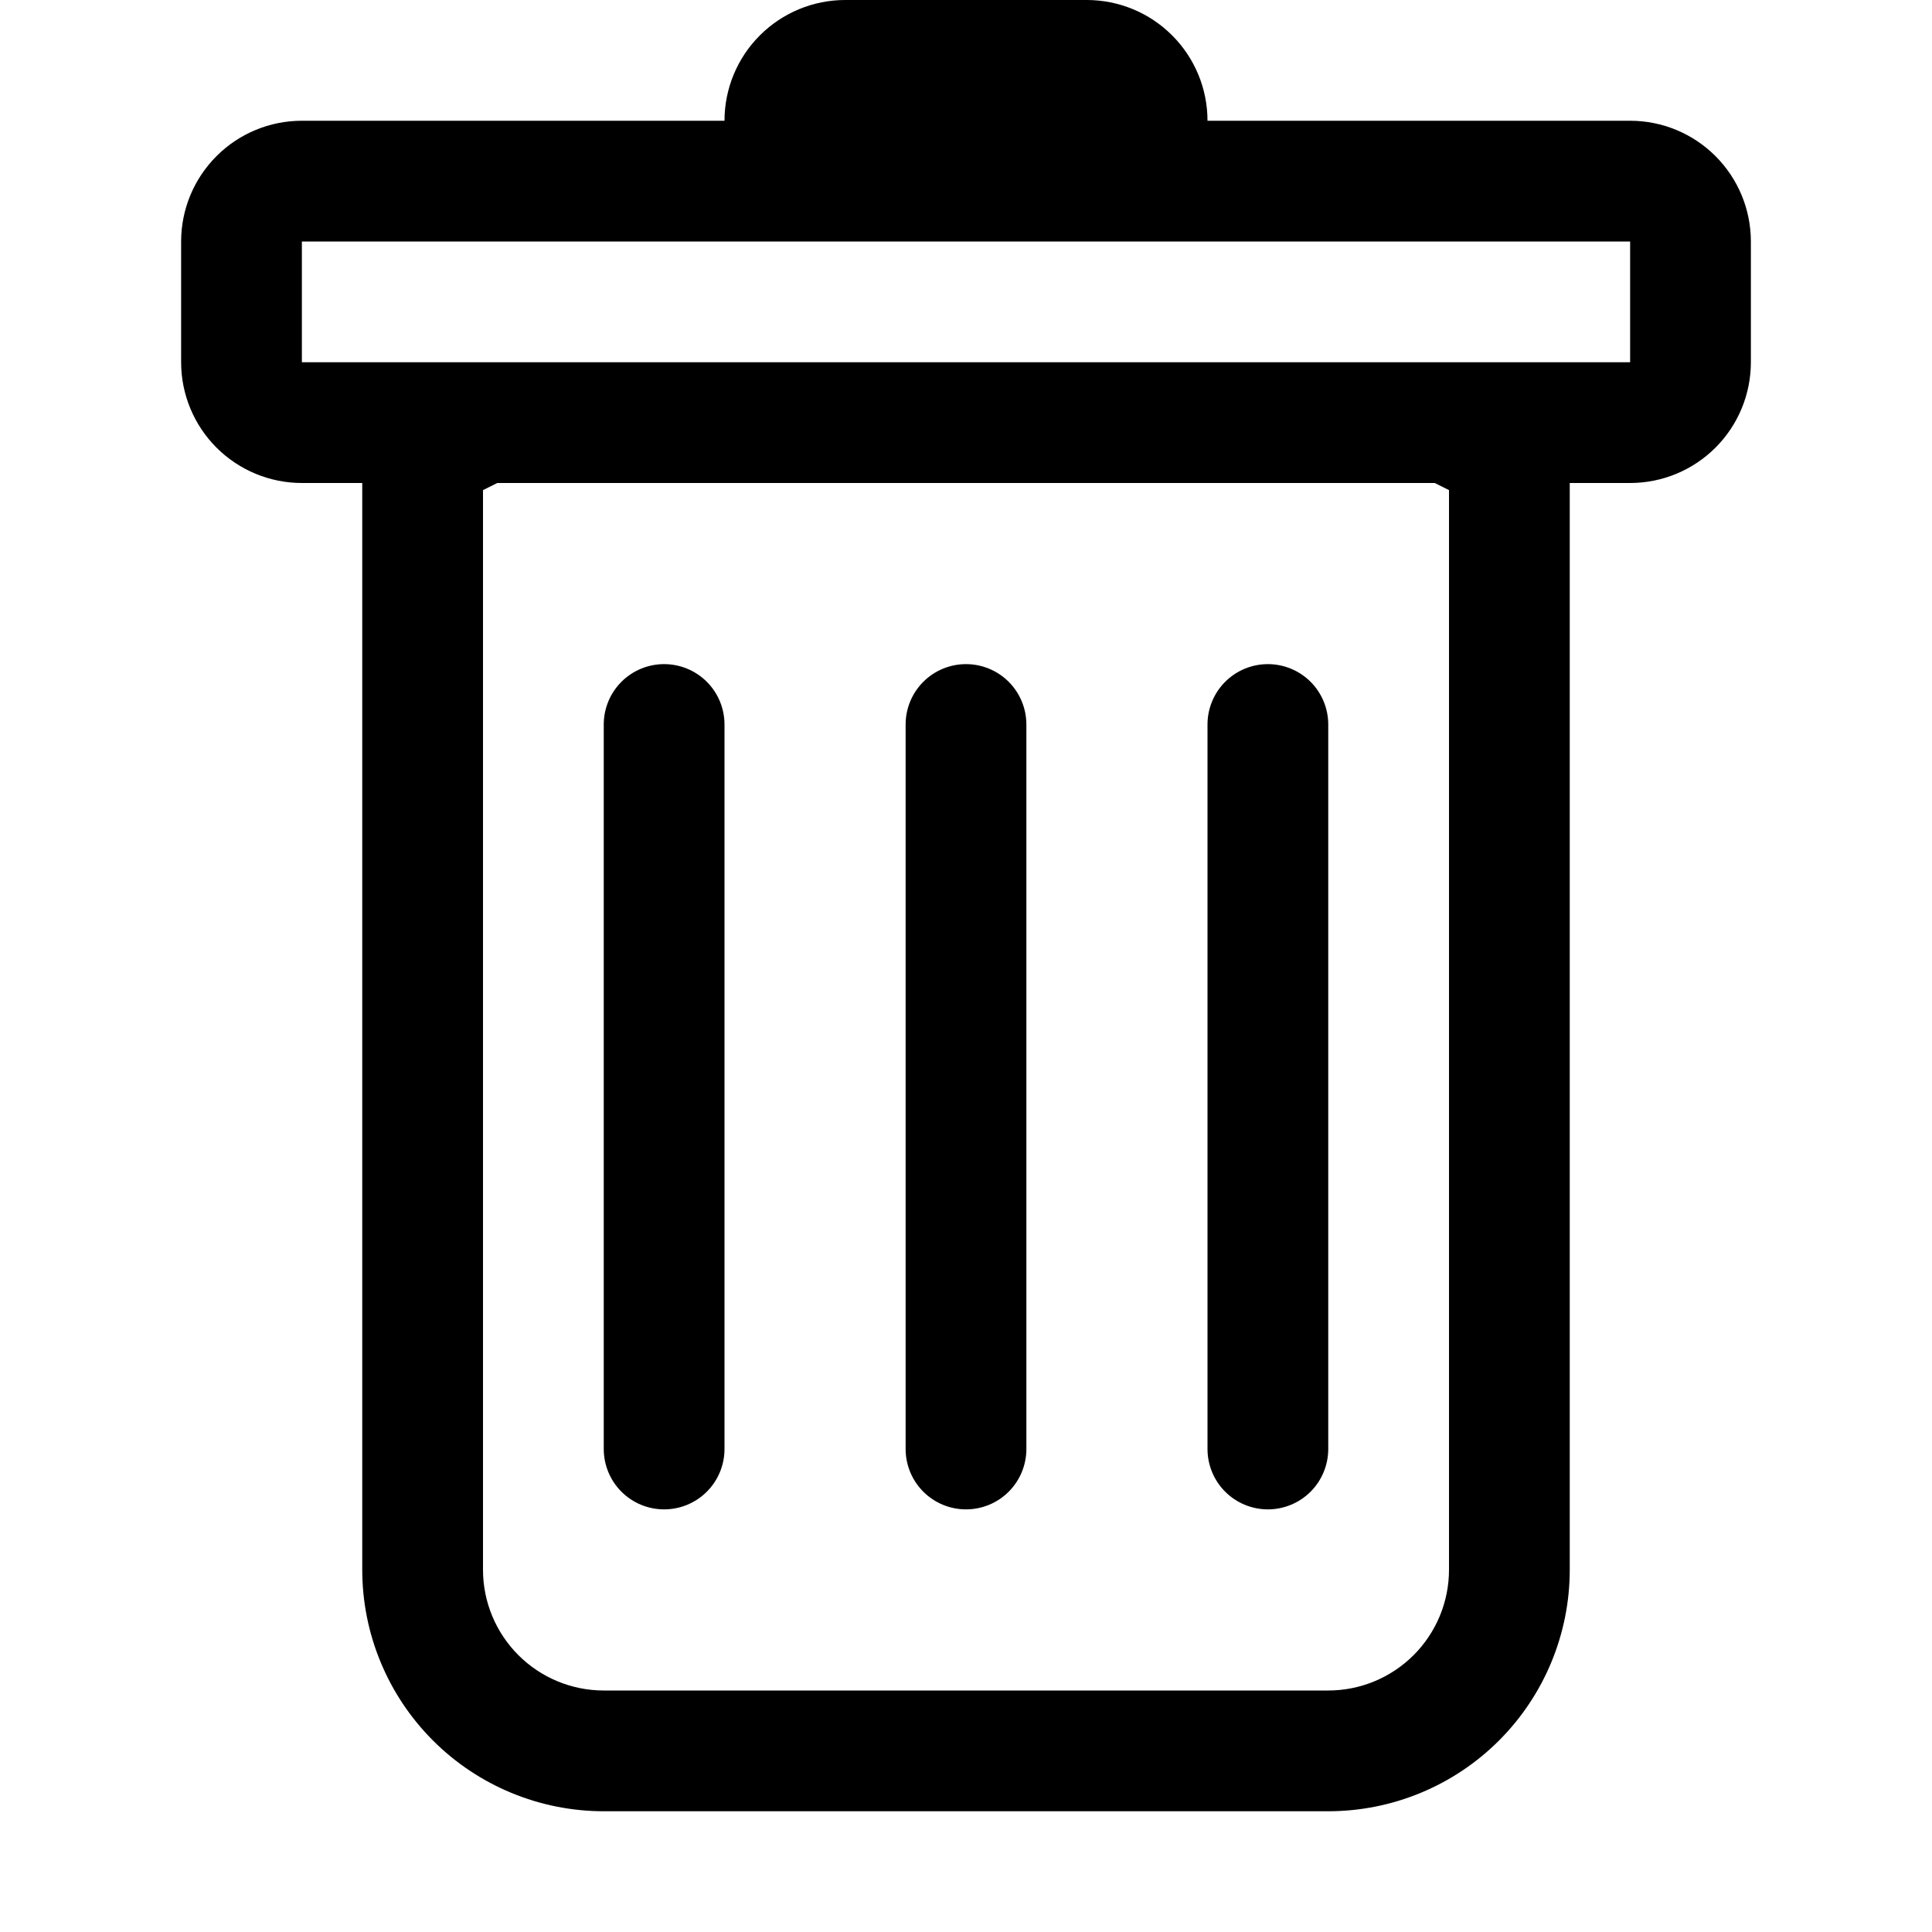 <svg width="100" height="100" viewBox="0 0 100 100" fill="current" xmlns="http://www.w3.org/2000/svg">
<path d="M34.375 34.375C35.204 34.375 35.999 34.704 36.585 35.29C37.171 35.876 37.5 36.671 37.5 37.5V75C37.5 75.829 37.171 76.624 36.585 77.21C35.999 77.796 35.204 78.125 34.375 78.125C33.546 78.125 32.751 77.796 32.165 77.21C31.579 76.624 31.25 75.829 31.25 75V37.5C31.25 36.671 31.579 35.876 32.165 35.29C32.751 34.704 33.546 34.375 34.375 34.375ZM50 34.375C50.829 34.375 51.624 34.704 52.21 35.29C52.796 35.876 53.125 36.671 53.125 37.5V75C53.125 75.829 52.796 76.624 52.21 77.21C51.624 77.796 50.829 78.125 50 78.125C49.171 78.125 48.376 77.796 47.79 77.21C47.204 76.624 46.875 75.829 46.875 75V37.5C46.875 36.671 47.204 35.876 47.79 35.29C48.376 34.704 49.171 34.375 50 34.375ZM68.75 37.5C68.75 36.671 68.421 35.876 67.835 35.29C67.249 34.704 66.454 34.375 65.625 34.375C64.796 34.375 64.001 34.704 63.415 35.29C62.829 35.876 62.5 36.671 62.5 37.5V75C62.5 75.829 62.829 76.624 63.415 77.21C64.001 77.796 64.796 78.125 65.625 78.125C66.454 78.125 67.249 77.796 67.835 77.21C68.421 76.624 68.75 75.829 68.75 75V37.5Z" fill="current"/>
<path fill-rule="evenodd" clip-rule="evenodd" d="M90.625 18.75C90.625 20.408 89.966 21.997 88.794 23.169C87.622 24.341 86.033 25 84.375 25H81.25V81.25C81.25 84.565 79.933 87.745 77.589 90.089C75.245 92.433 72.065 93.75 68.75 93.75H31.25C27.935 93.75 24.755 92.433 22.411 90.089C20.067 87.745 18.75 84.565 18.75 81.25V25H15.625C13.967 25 12.378 24.341 11.206 23.169C10.034 21.997 9.375 20.408 9.375 18.75V12.5C9.375 10.842 10.034 9.253 11.206 8.081C12.378 6.908 13.967 6.25 15.625 6.25H37.5C37.5 4.592 38.158 3.003 39.331 1.831C40.503 0.658 42.092 0 43.75 0L56.25 0C57.908 0 59.497 0.658 60.669 1.831C61.842 3.003 62.5 4.592 62.5 6.25H84.375C86.033 6.25 87.622 6.908 88.794 8.081C89.966 9.253 90.625 10.842 90.625 12.5V18.75ZM25.738 25L25 25.369V81.25C25 82.908 25.659 84.497 26.831 85.669C28.003 86.841 29.592 87.5 31.25 87.5H68.75C70.408 87.5 71.997 86.841 73.169 85.669C74.341 84.497 75 82.908 75 81.25V25.369L74.263 25H25.738ZM15.625 18.75V12.5H84.375V18.75H15.625Z" fill="black"/>
</svg>
